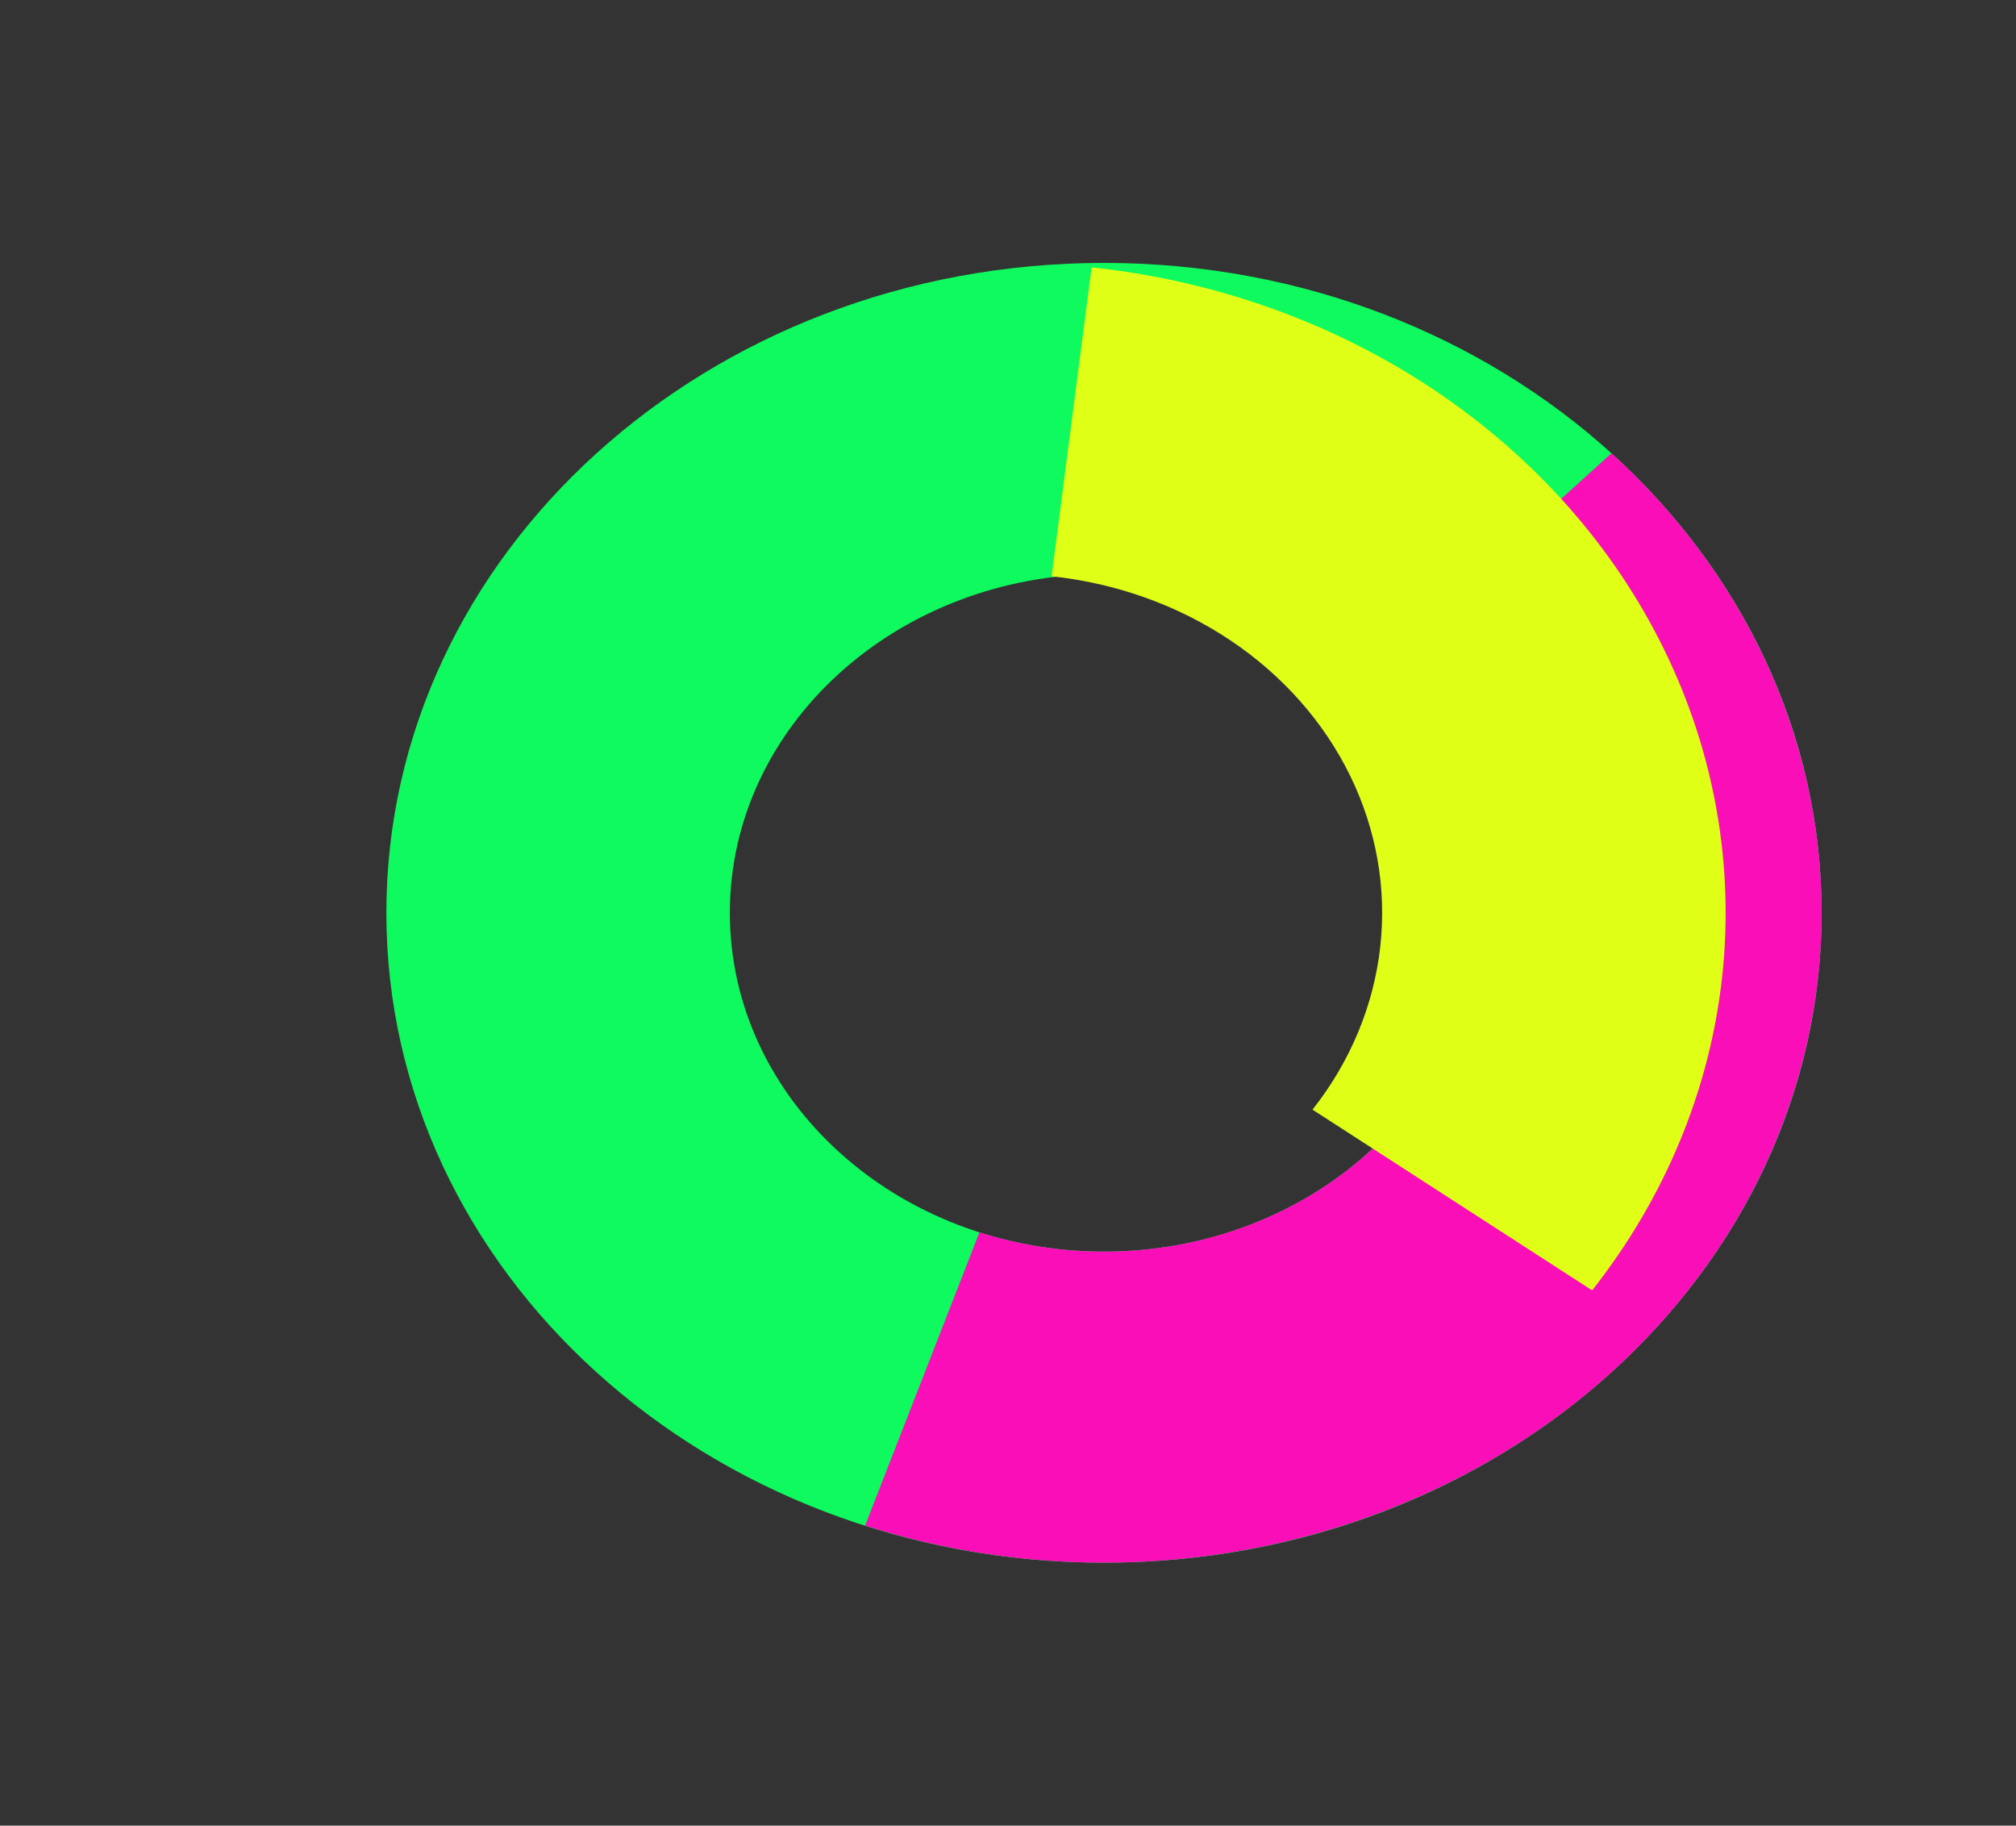<svg width="74" height="67" viewBox="0 0 74 67" fill="none" xmlns="http://www.w3.org/2000/svg">
<rect x="0" y="0" width="74" height="67" fill="#333333" stroke="none"/>
<path d="M66.866 33.5C66.866 46.672 55.072 57.35 40.524 57.35C25.976 57.35 14.182 46.672 14.182 33.5C14.182 20.328 25.976 9.649 40.524 9.649C55.072 9.649 66.866 20.328 66.866 33.5ZM26.79 33.5C26.79 40.367 32.939 45.934 40.524 45.934C48.109 45.934 54.258 40.367 54.258 33.5C54.258 26.633 48.109 21.065 40.524 21.065C32.939 21.065 26.79 26.633 26.79 33.5Z" fill="#0EFA5E"/>
<path d="M59.151 16.635C63.375 20.46 66.038 25.471 66.703 30.846C67.367 36.221 65.994 41.642 62.809 46.217C59.623 50.793 54.815 54.253 49.172 56.028C43.529 57.804 37.387 57.791 31.754 55.99L35.952 45.225C38.889 46.164 42.091 46.171 45.033 45.245C47.974 44.319 50.481 42.516 52.142 40.13C53.803 37.745 54.519 34.919 54.172 32.116C53.826 29.314 52.437 26.701 50.235 24.707L59.151 16.635Z" fill="#FA0EB8"/>
<path d="M40.069 9.812C44.616 10.295 48.945 11.842 52.631 14.302C56.316 16.762 59.23 20.048 61.084 23.838C62.939 27.628 63.67 31.79 63.207 35.914C62.743 40.038 61.101 43.982 58.441 47.356L48.178 40.724C49.565 38.965 50.421 36.909 50.663 34.759C50.905 32.609 50.523 30.439 49.556 28.463C48.589 26.487 47.07 24.773 45.149 23.491C43.228 22.209 40.971 21.402 38.6 21.15L40.069 9.812Z" fill="#DFFF17"/>
</svg>
